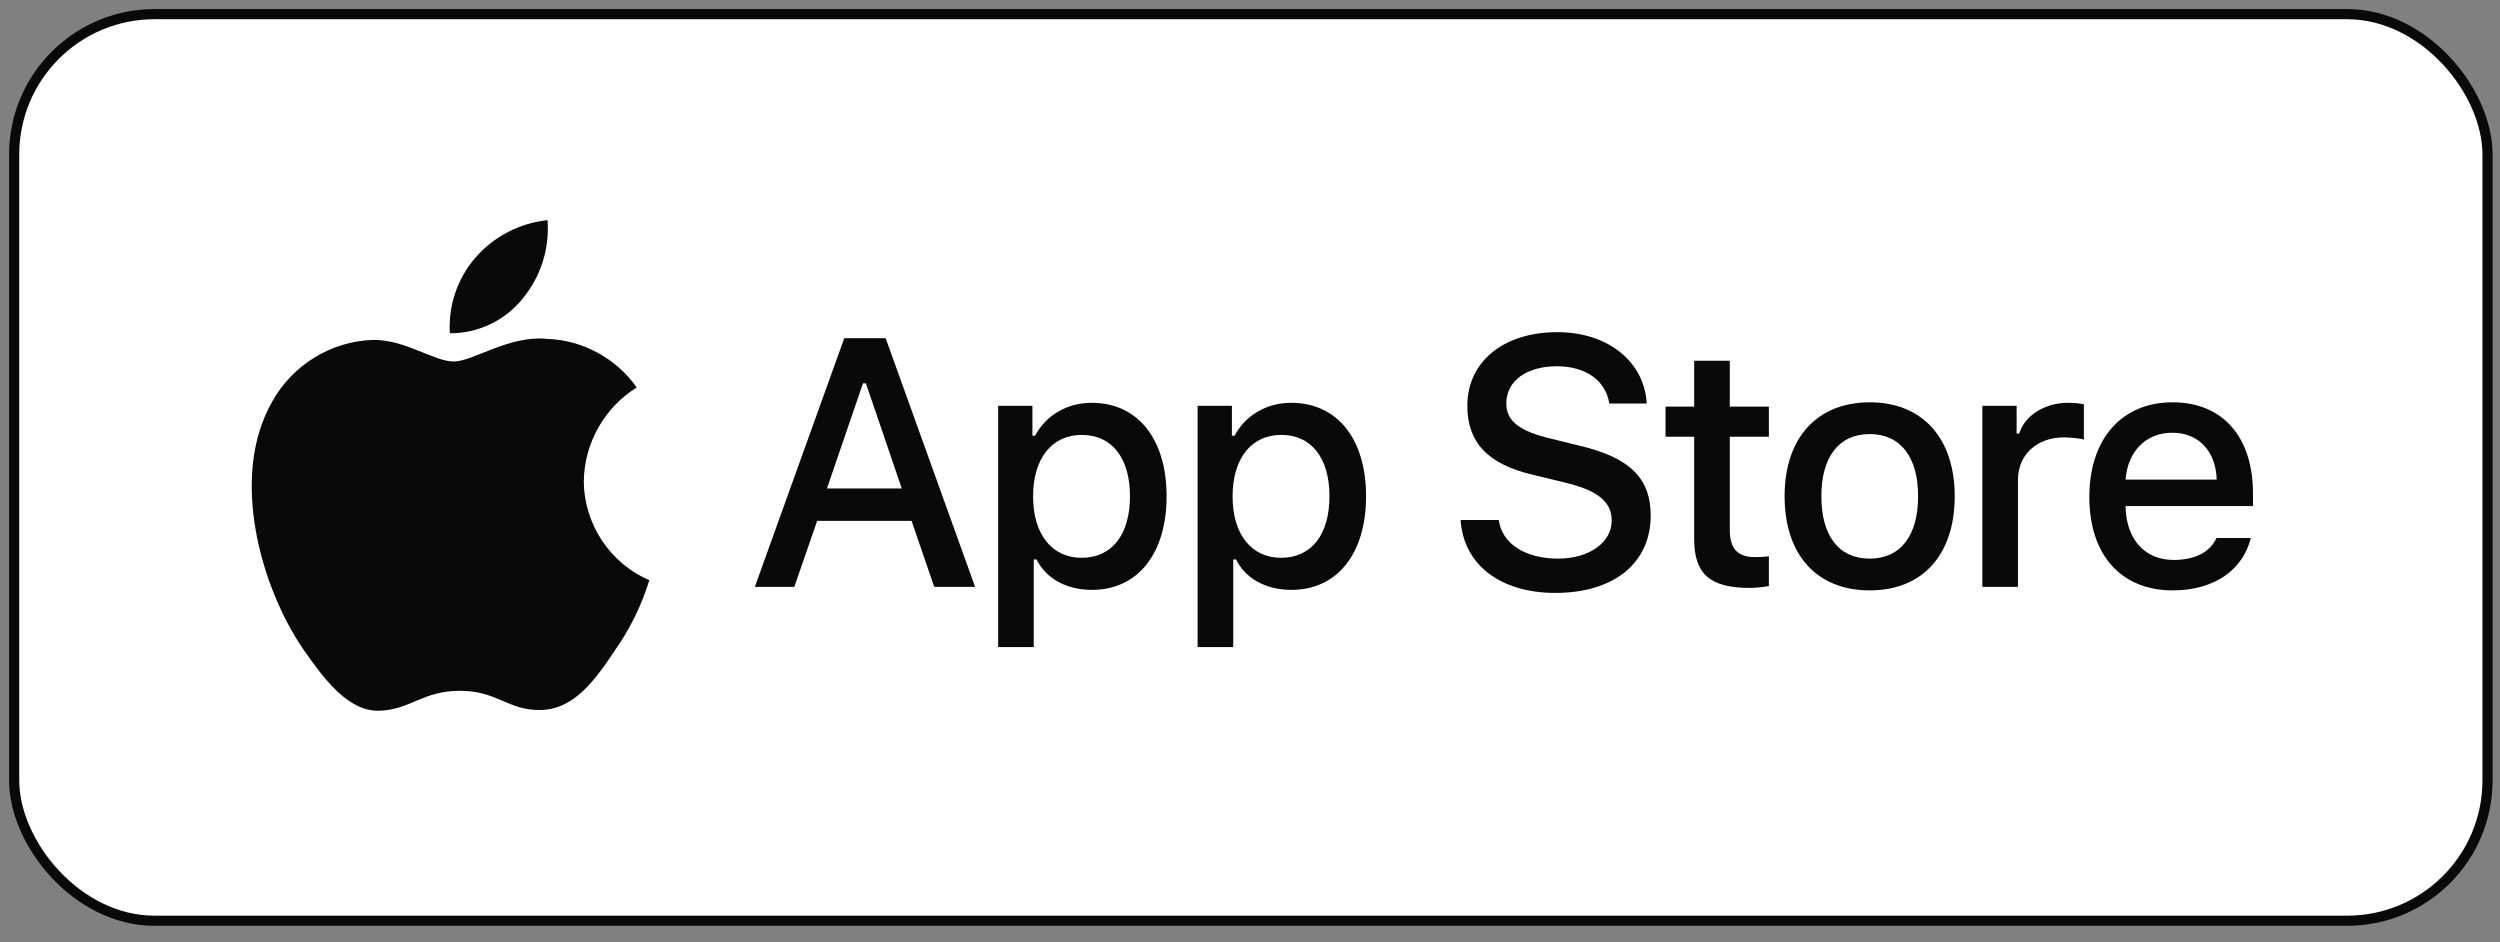 <svg width="130" height="49" viewBox="0 0 130 49" fill="none" xmlns="http://www.w3.org/2000/svg">
<rect x="0" y="0" width="130" height="49" fill="#808080" stroke="none"/>
<rect x="0.736" y="0.736" width="128.615" height="47.143" rx="7.3" fill="white" stroke="#090909" stroke-width="0.528"/>
<path d="M30.359 25.014C30.384 23.045 31.438 21.181 33.109 20.15C32.055 18.638 30.289 17.679 28.451 17.622C26.492 17.415 24.592 18.799 23.593 18.799C22.575 18.799 21.038 17.642 19.382 17.676C17.224 17.746 15.212 18.978 14.162 20.872C11.905 24.795 13.588 30.561 15.75 33.732C16.832 35.285 18.096 37.019 19.75 36.958C21.369 36.891 21.974 35.922 23.928 35.922C25.864 35.922 26.431 36.958 28.119 36.919C29.856 36.891 30.95 35.359 31.994 33.792C32.771 32.685 33.369 31.462 33.766 30.168C31.725 29.302 30.361 27.239 30.359 25.014Z" fill="#090909"/>
<path d="M27.171 15.536C28.118 14.395 28.585 12.928 28.472 11.447C27.025 11.599 25.688 12.293 24.728 13.391C23.79 14.463 23.301 15.905 23.394 17.329C24.841 17.344 26.264 16.669 27.171 15.536Z" fill="#090909"/>
<path d="M88.097 18.758V21.145H86.607V22.71H88.097V28.028C88.097 29.844 88.916 30.57 90.974 30.57C91.336 30.57 91.681 30.527 91.982 30.475V28.927C91.724 28.953 91.56 28.97 91.276 28.97C90.354 28.97 89.949 28.538 89.949 27.552V22.71H91.982V21.145H89.949V18.758H88.097Z" fill="#090909"/>
<path d="M97.226 30.7C99.965 30.7 101.645 28.858 101.645 25.805C101.645 22.77 99.957 20.92 97.226 20.92C94.487 20.92 92.799 22.77 92.799 25.805C92.799 28.858 94.478 30.7 97.226 30.7ZM97.226 29.048C95.615 29.048 94.711 27.863 94.711 25.805C94.711 23.765 95.615 22.572 97.226 22.572C98.828 22.572 99.741 23.765 99.741 25.805C99.741 27.855 98.828 29.048 97.226 29.048Z" fill="#090909"/>
<path d="M103.082 30.518H104.934V24.958C104.934 23.635 105.924 22.744 107.328 22.744C107.656 22.744 108.207 22.805 108.362 22.857V21.024C108.164 20.972 107.811 20.946 107.535 20.946C106.312 20.946 105.27 21.62 105.003 22.546H104.865V21.102H103.082V30.518Z" fill="#090909"/>
<path d="M112.96 22.502C114.33 22.502 115.225 23.462 115.269 24.941H110.531C110.635 23.471 111.591 22.502 112.96 22.502ZM115.26 27.976C114.915 28.711 114.149 29.117 113.029 29.117C111.548 29.117 110.591 28.071 110.531 26.419V26.316H117.155V25.667C117.155 22.71 115.579 20.92 112.969 20.92C110.324 20.92 108.645 22.831 108.645 25.84C108.645 28.849 110.29 30.7 112.977 30.7C115.122 30.7 116.621 29.662 117.043 27.976H115.26Z" fill="#090909"/>
<path d="M75.953 27.041C76.096 29.353 78.015 30.832 80.872 30.832C83.925 30.832 85.836 29.281 85.836 26.808C85.836 24.863 84.747 23.787 82.104 23.169L80.685 22.819C79.006 22.425 78.328 21.896 78.328 20.973C78.328 19.808 79.381 19.046 80.961 19.046C82.461 19.046 83.497 19.79 83.684 20.982H85.63C85.514 18.804 83.604 17.272 80.988 17.272C78.176 17.272 76.301 18.804 76.301 21.108C76.301 23.008 77.364 24.137 79.694 24.684L81.354 25.087C83.059 25.49 83.809 26.082 83.809 27.068C83.809 28.215 82.631 29.048 81.024 29.048C79.301 29.048 78.105 28.269 77.935 27.041H75.953Z" fill="#090909"/>
<path d="M56.769 20.946C55.495 20.946 54.392 21.586 53.824 22.658H53.686V21.102H51.903V33.648H53.755V29.091H53.901C54.392 30.086 55.452 30.674 56.787 30.674C59.155 30.674 60.663 28.797 60.663 25.805C60.663 22.814 59.155 20.946 56.769 20.946ZM56.244 29.005C54.694 29.005 53.72 27.777 53.72 25.814C53.72 23.843 54.694 22.615 56.253 22.615C57.82 22.615 58.759 23.817 58.759 25.805C58.759 27.803 57.82 29.005 56.244 29.005Z" fill="#090909"/>
<path d="M67.143 20.946C65.868 20.946 64.765 21.586 64.197 22.658H64.059V21.102H62.276V33.648H64.128V29.091H64.275C64.765 30.086 65.825 30.674 67.16 30.674C69.529 30.674 71.036 28.797 71.036 25.805C71.036 22.814 69.529 20.946 67.143 20.946ZM66.617 29.005C65.067 29.005 64.094 27.777 64.094 25.814C64.094 23.843 65.067 22.615 66.626 22.615C68.194 22.615 69.132 23.817 69.132 25.805C69.132 27.803 68.194 29.005 66.617 29.005Z" fill="#090909"/>
<path d="M48.58 30.518H50.705L46.054 17.585H43.902L39.251 30.518H41.304L42.492 27.085H47.402L48.58 30.518ZM44.875 19.934H45.027L46.893 25.401H43.001L44.875 19.934Z" fill="#090909"/>
</svg>
